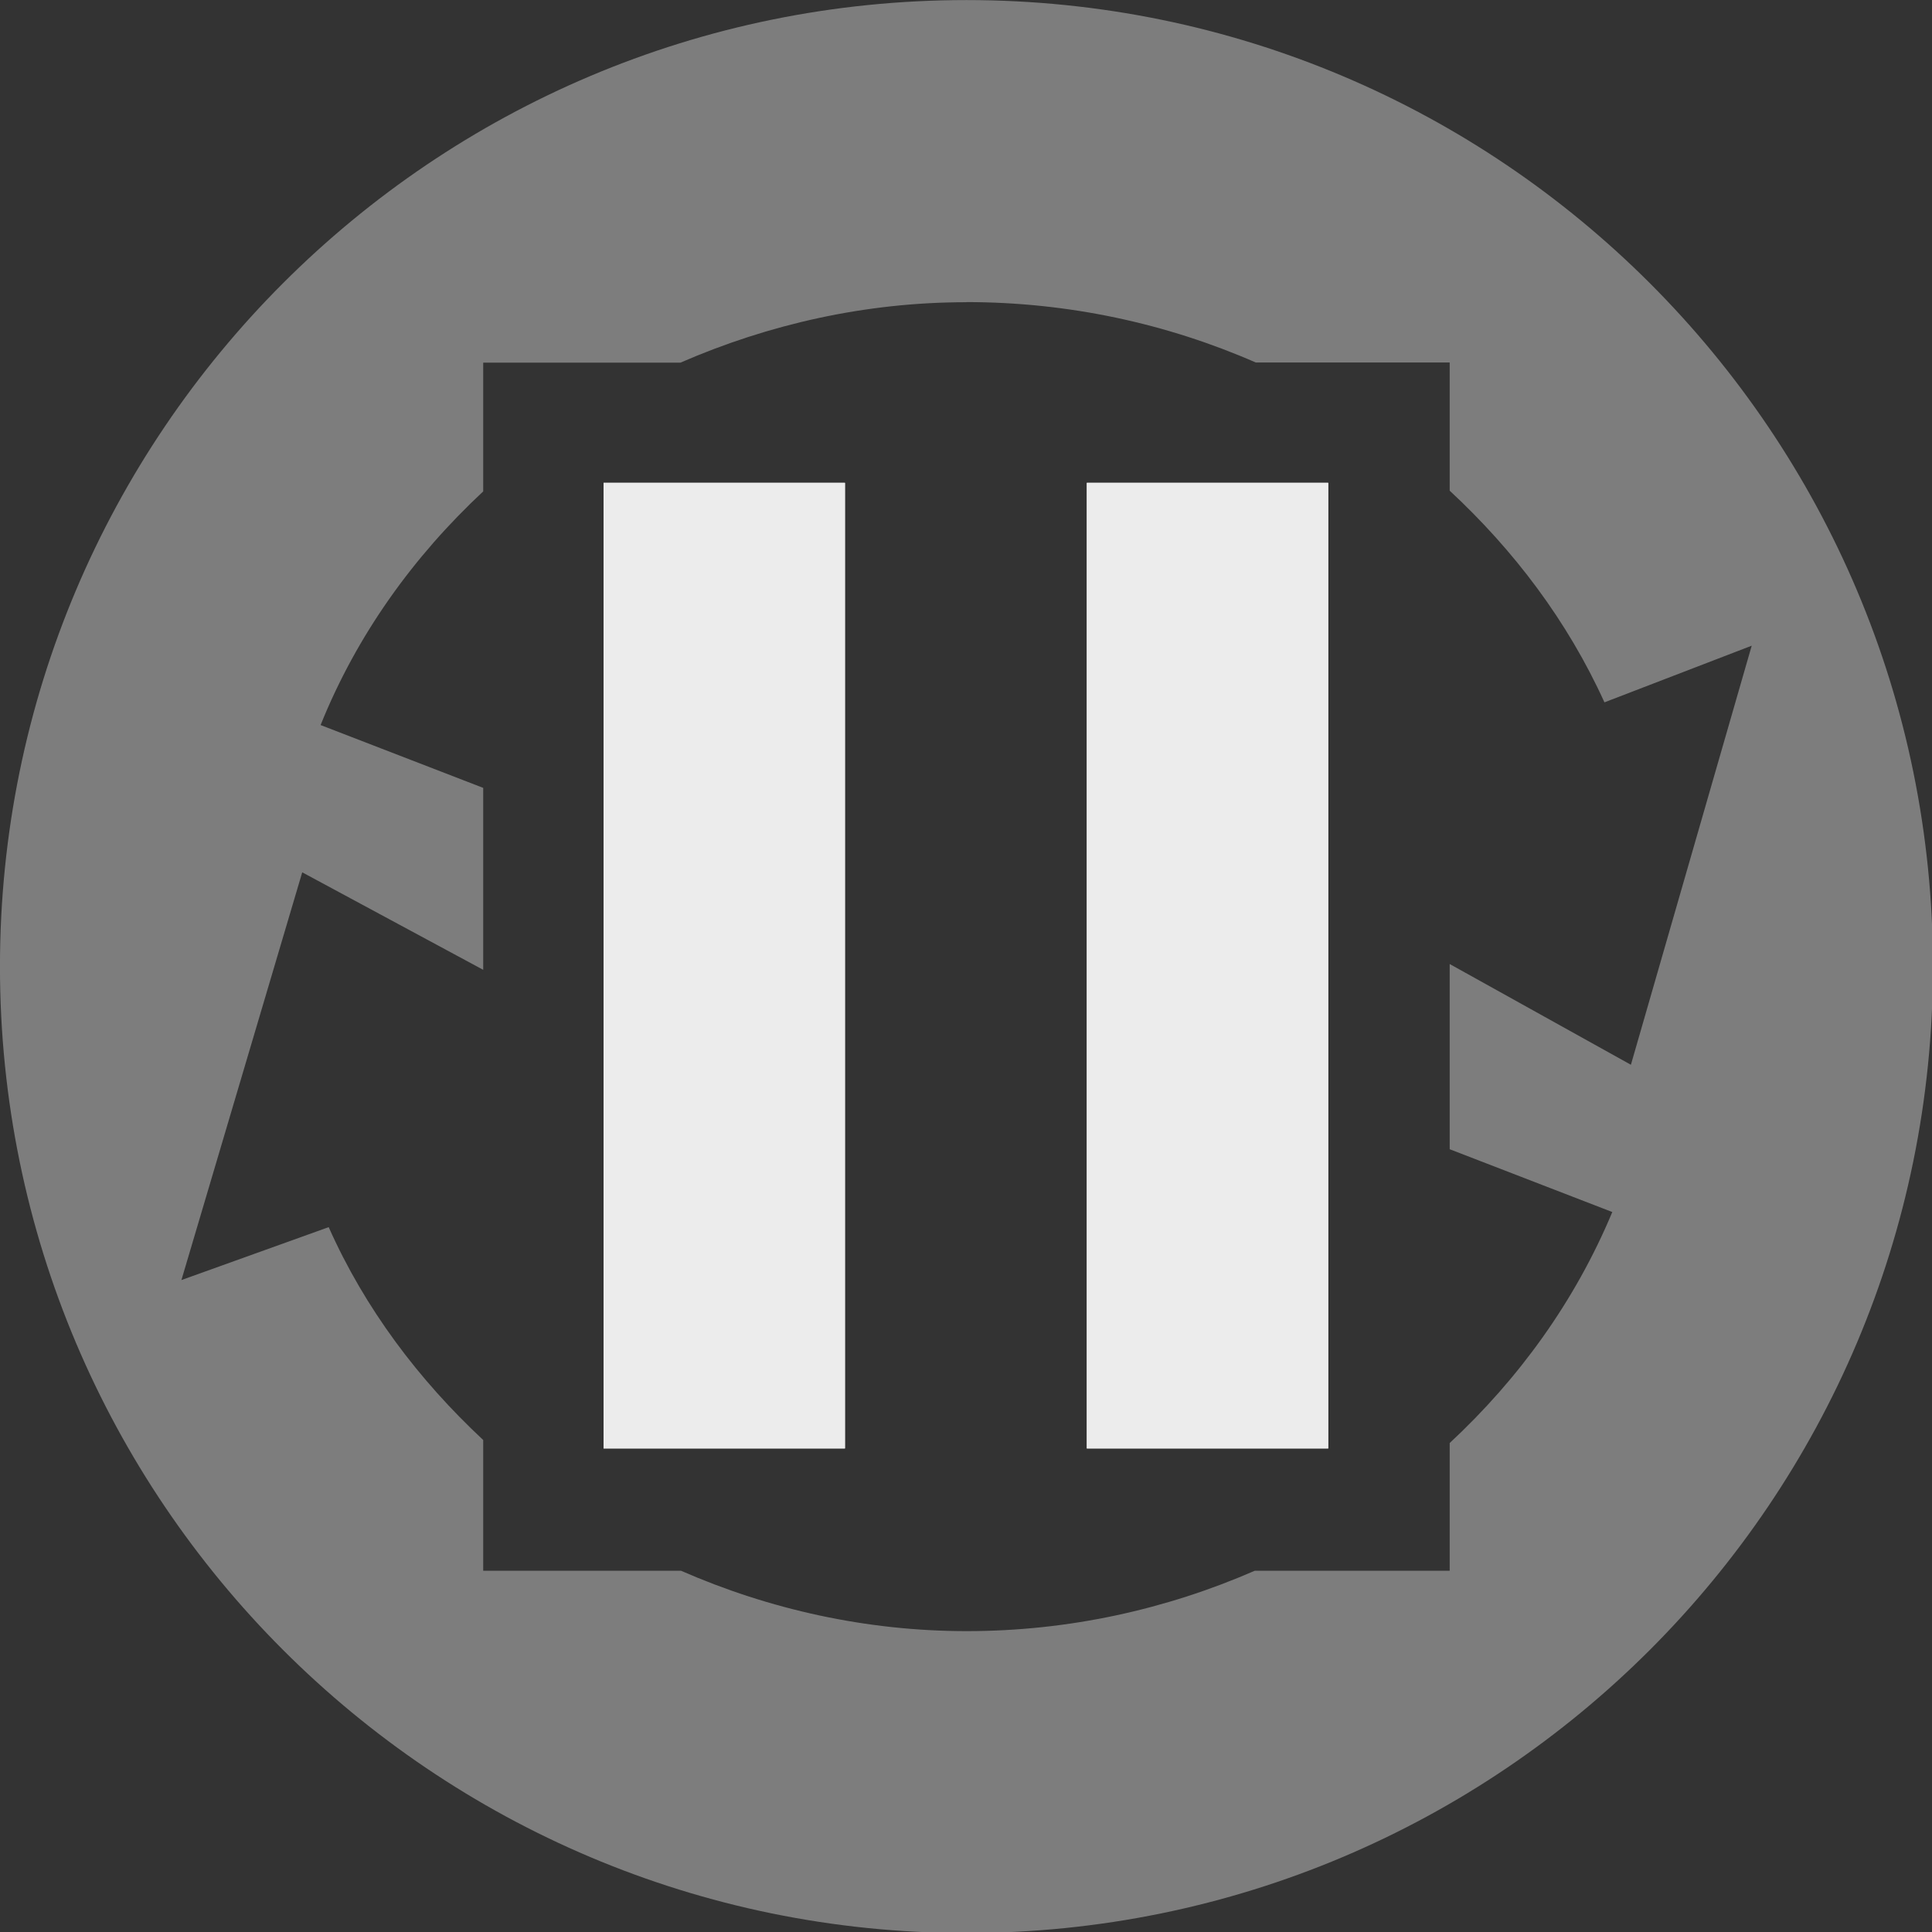 <svg viewBox="0 0 16 16" xmlns="http://www.w3.org/2000/svg">
 <rect x="0" y="0" width="16" height="16" fill="#333333" stroke="none"/>
 <g>
  <g style="fill:#ececec;opacity:0.4;fill-opacity:1;stroke-width:0.727" transform="matrix(0.348 0 0 0.348 -0.357 -0.354)">
   <path transform="matrix(2.875 0 0 2.875 1.025 1.019)" d="m 8 0 c -4.418 0 -8 3.582 -8 8 c 0 4.418 3.582 8 8 8 c 4.418 0 8 -3.582 8 -8 c 0 -4.418 -3.582 -8 -8 -8 z m -0.002 2.5 l 0.002 0 c 0.846 0 1.659 0.178 2.395 0.5 l 1.605 0 l 0 1.061 c 0.531 0.493 0.975 1.078 1.281 1.752 l 1.219 -0.469 l -1 3.469 l -1.5 -0.834 l 0 1.533 l 1.346 0.52 c -0.309 0.74 -0.776 1.382 -1.346 1.912 l 0 1.057 l -1.613 0 c -0.734 0.32 -1.54 0.5 -2.385 0.5 c -0.831 0 -1.634 -0.18 -2.365 -0.5 l -1.637 0 l 0 -1.082 c -0.534 -0.498 -0.979 -1.088 -1.279 -1.762 l -1.219 0.438 l 1 -3.375 l 1.498 0.807 l 0 -1.506 l -1.346 -0.52 c 0.3 -0.746 0.769 -1.396 1.346 -1.934 l 0 -1.066 l 1.633 0 c 0.731 -0.318 1.532 -0.5 2.365 -0.5 z"/>
  </g>
 </g>
 <g style="fill:#ececec;fill-opacity:1" transform="matrix(0.727 0 0 0.727 0.182 0)">
  <rect style="stroke:none" y="5.5" x="12.13" width="2.75" height="11"/>
  <rect style="stroke:none" y="5.5" x="6.625" width="2.75" height="11"/>
 </g>
 <g style="fill:#ececec;fill-opacity:1;stroke:none" transform="matrix(0.727 0 0 0.727 0.182 0)">
  <rect y="5.5" width="2.75" x="12.13" height="11"/>
  <rect y="5.5" width="2.75" x="6.625" height="11"/>
 </g>
</svg>
